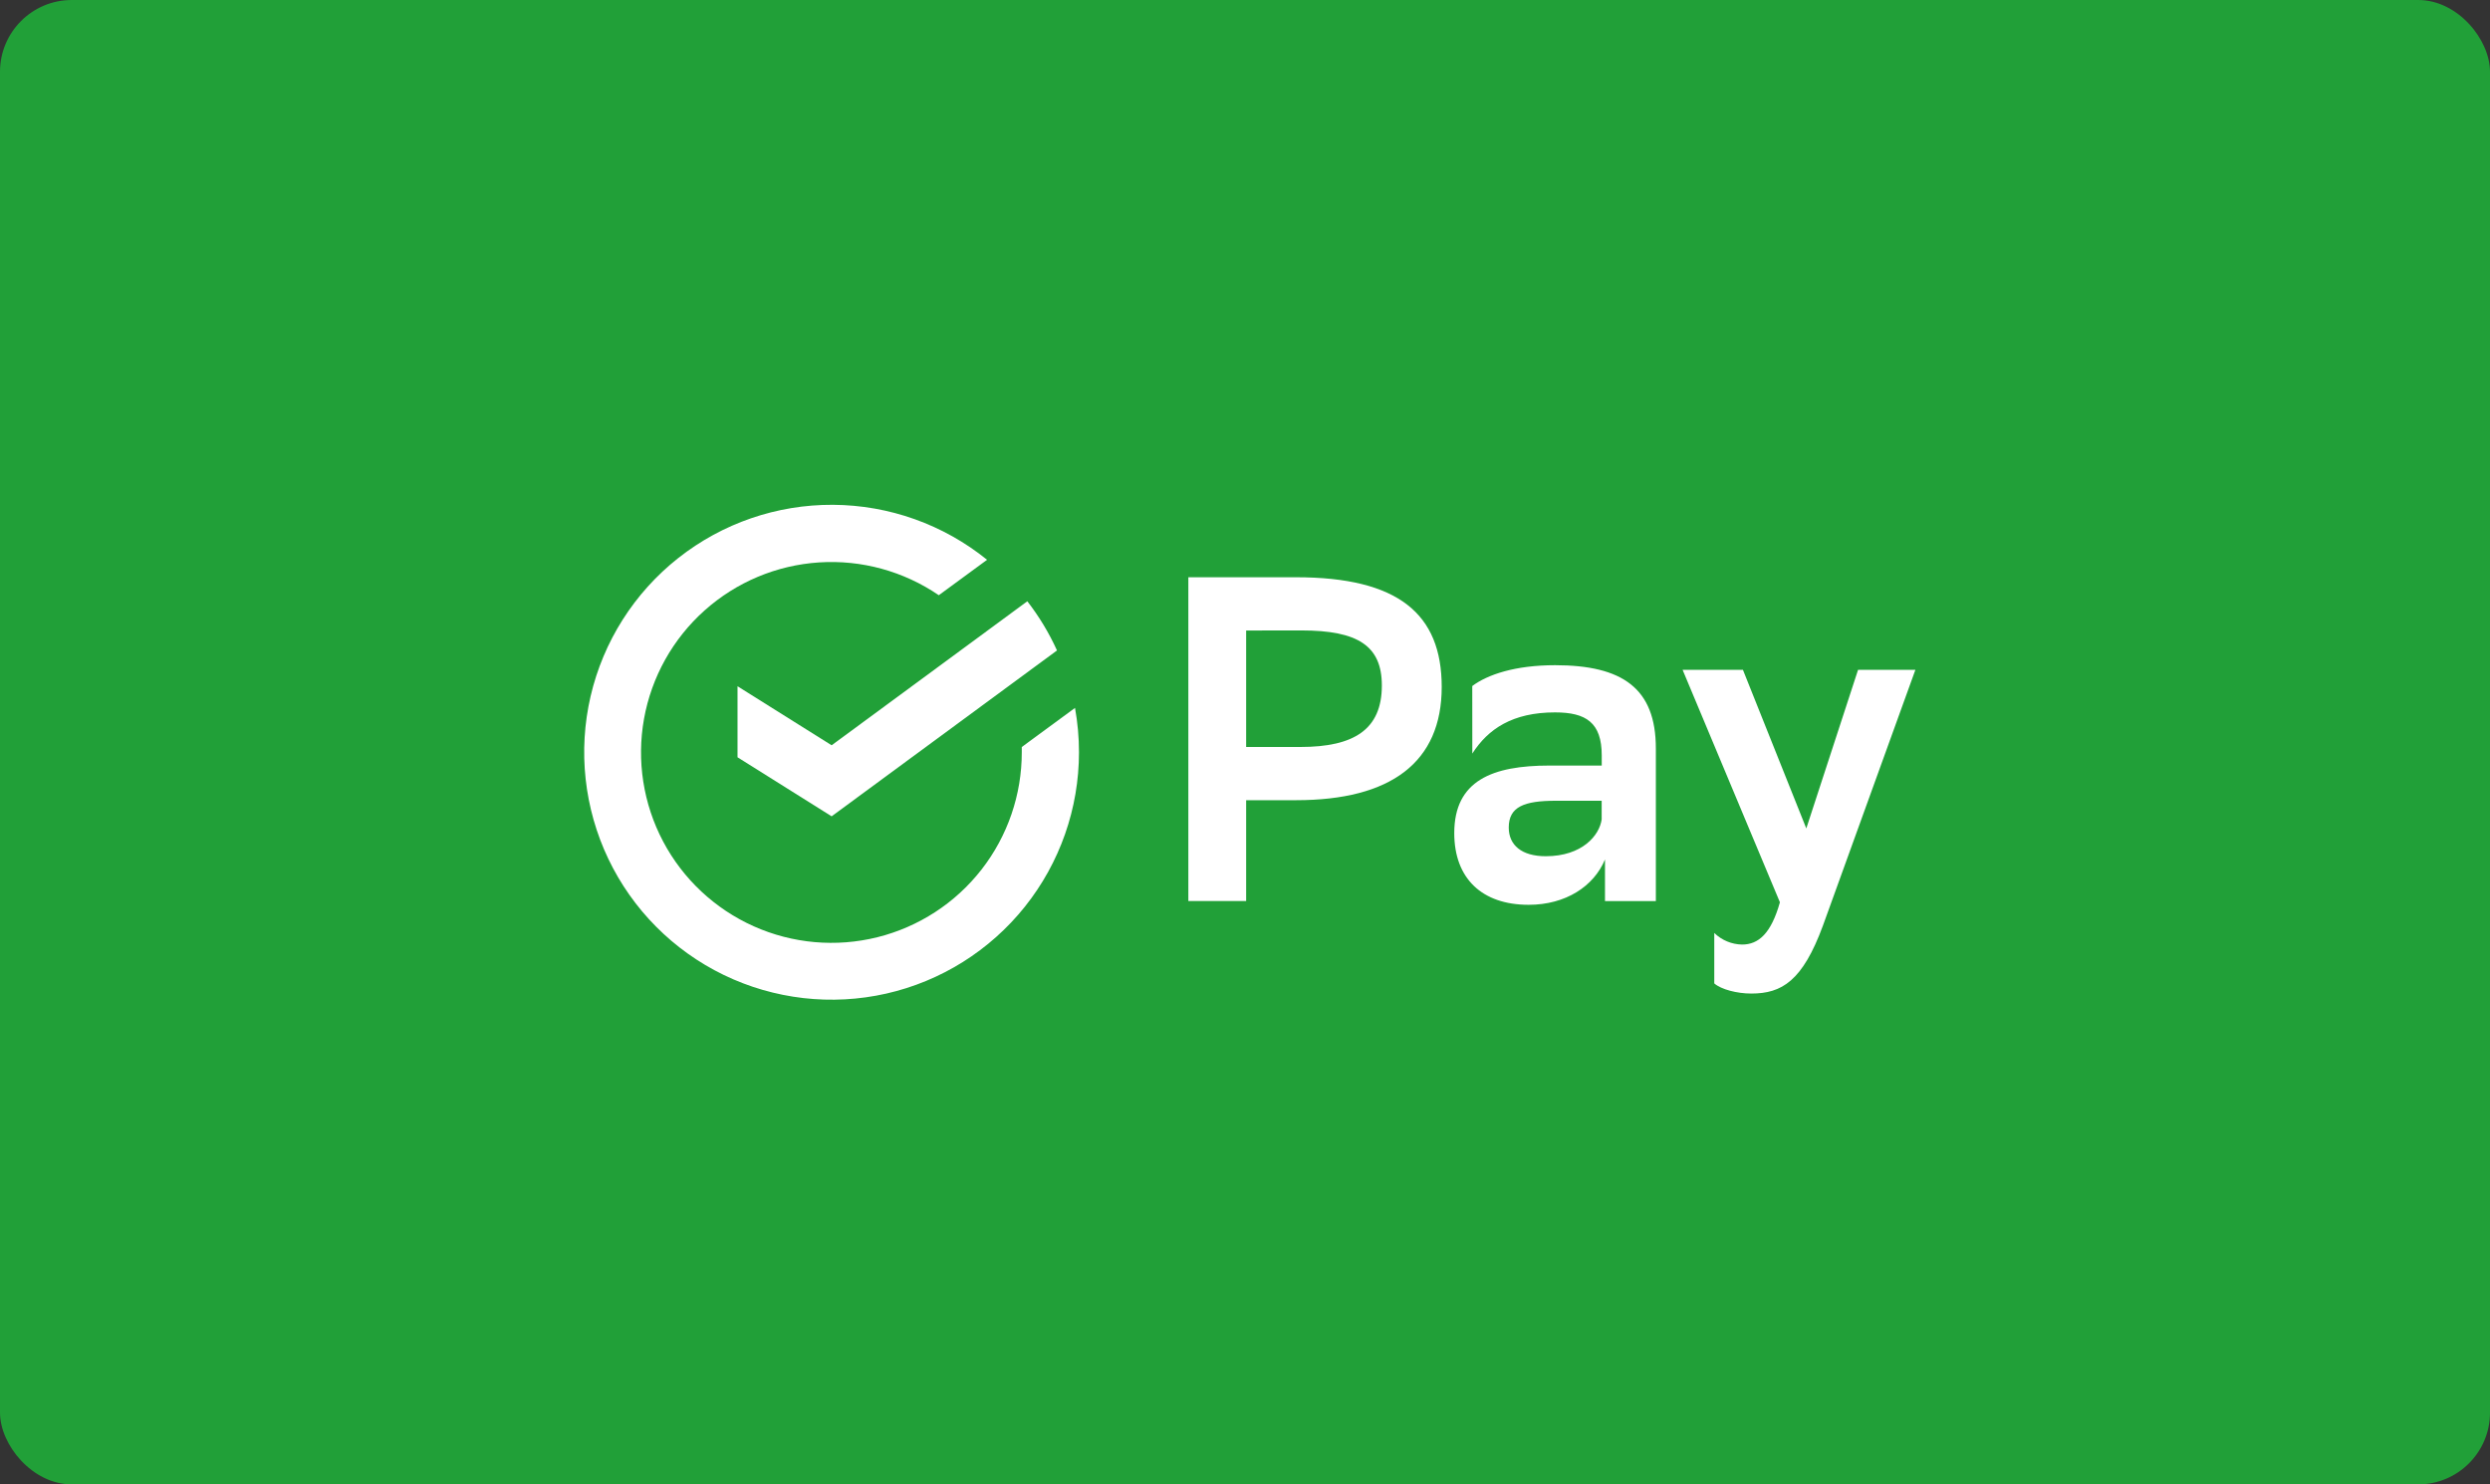 <svg xmlns="http://www.w3.org/2000/svg" width="104" height="62" viewBox="0 0 104 62" fill="none">
<rect x="0" y="0" width="104" height="62" fill="#333333" stroke="none"/>
<g clip-path="url(#clip0_583_94864)">
<g clip-path="url(#clip1_583_94864)">
<rect width="104" height="62" rx="3" fill="#21A038"/>
<mask id="mask0_583_94864" style="mask-type:alpha" maskUnits="userSpaceOnUse" x="0" y="0" width="104" height="62">
<rect width="104" height="62" rx="3" fill="url(#paint0_linear_583_94864)"/>
</mask>
<g mask="url(#mask0_583_94864)">
<path d="M52.048 33.423V37.635H49.634V24.111H54.132C58.402 24.111 60.216 25.639 60.216 28.692C60.216 31.84 58.092 33.423 54.132 33.423H52.048ZM52.048 26.335V31.2H54.316C56.557 31.2 57.716 30.466 57.716 28.631C57.716 26.97 56.708 26.332 54.357 26.332L52.048 26.335Z" fill="white"/>
<path d="M61.492 28.654C62.126 28.177 63.286 27.784 64.949 27.784C67.769 27.784 69.16 28.752 69.16 31.263V37.638H67.036V35.898C66.572 37.018 65.395 37.792 63.848 37.792C61.897 37.792 60.74 36.69 60.74 34.797C60.74 32.594 62.343 31.976 64.717 31.976H66.9V31.552C66.9 30.181 66.244 29.755 64.949 29.755C63.172 29.755 62.149 30.451 61.494 31.475L61.492 28.654ZM66.897 34.227V33.446H64.987C63.654 33.446 63.016 33.698 63.016 34.565C63.016 35.299 63.555 35.763 64.561 35.763C66.086 35.763 66.802 34.893 66.897 34.227Z" fill="white"/>
<path d="M70.277 27.977H72.797L75.444 34.602L77.606 27.977H80L76.139 38.66C75.287 40.977 74.42 41.499 73.145 41.499C72.545 41.499 71.885 41.325 71.6 41.075V38.968C71.911 39.271 72.325 39.444 72.76 39.452C73.453 39.452 73.974 38.988 74.342 37.687L70.277 27.977Z" fill="white"/>
<path d="M30.804 28.663V31.63L34.735 34.096L44.148 27.168C43.816 26.438 43.4 25.748 42.908 25.114L34.735 31.129L30.804 28.663Z" fill="white"/>
<path d="M42.677 31.201V31.416C42.679 33.193 42.087 34.919 40.994 36.321C39.901 37.722 38.37 38.716 36.646 39.146C34.922 39.575 33.104 39.414 31.482 38.689C29.86 37.964 28.527 36.717 27.696 35.146C26.866 33.575 26.585 31.771 26.899 30.022C27.213 28.273 28.104 26.679 29.429 25.496C30.755 24.312 32.438 23.606 34.211 23.491C35.984 23.376 37.744 23.859 39.211 24.861L41.227 23.382C39.405 21.908 37.135 21.098 34.791 21.085C32.448 21.072 30.169 21.856 28.33 23.308C26.49 24.761 25.199 26.796 24.668 29.079C24.138 31.363 24.399 33.759 25.409 35.875C26.419 37.99 28.118 39.699 30.227 40.721C32.336 41.743 34.73 42.018 37.016 41.501C39.301 40.983 41.343 39.703 42.806 37.871C44.269 36.039 45.066 33.765 45.066 31.421C45.066 30.799 45.01 30.179 44.9 29.568L42.677 31.201Z" fill="white"/>
</g>
</g>
</g>
<defs>
<linearGradient id="paint0_linear_583_94864" x1="0" y1="0" x2="139.286" y2="68.222" gradientUnits="userSpaceOnUse">
<stop stop-color="#715AFF"/>
<stop offset="1" stop-color="#5290FF"/>
</linearGradient>
<clipPath id="clip0_583_94864">
<rect width="104" height="62" rx="3" fill="white"/>
</clipPath>
<clipPath id="clip1_583_94864">
<rect width="104" height="62" fill="white"/>
</clipPath>
</defs>
</svg>